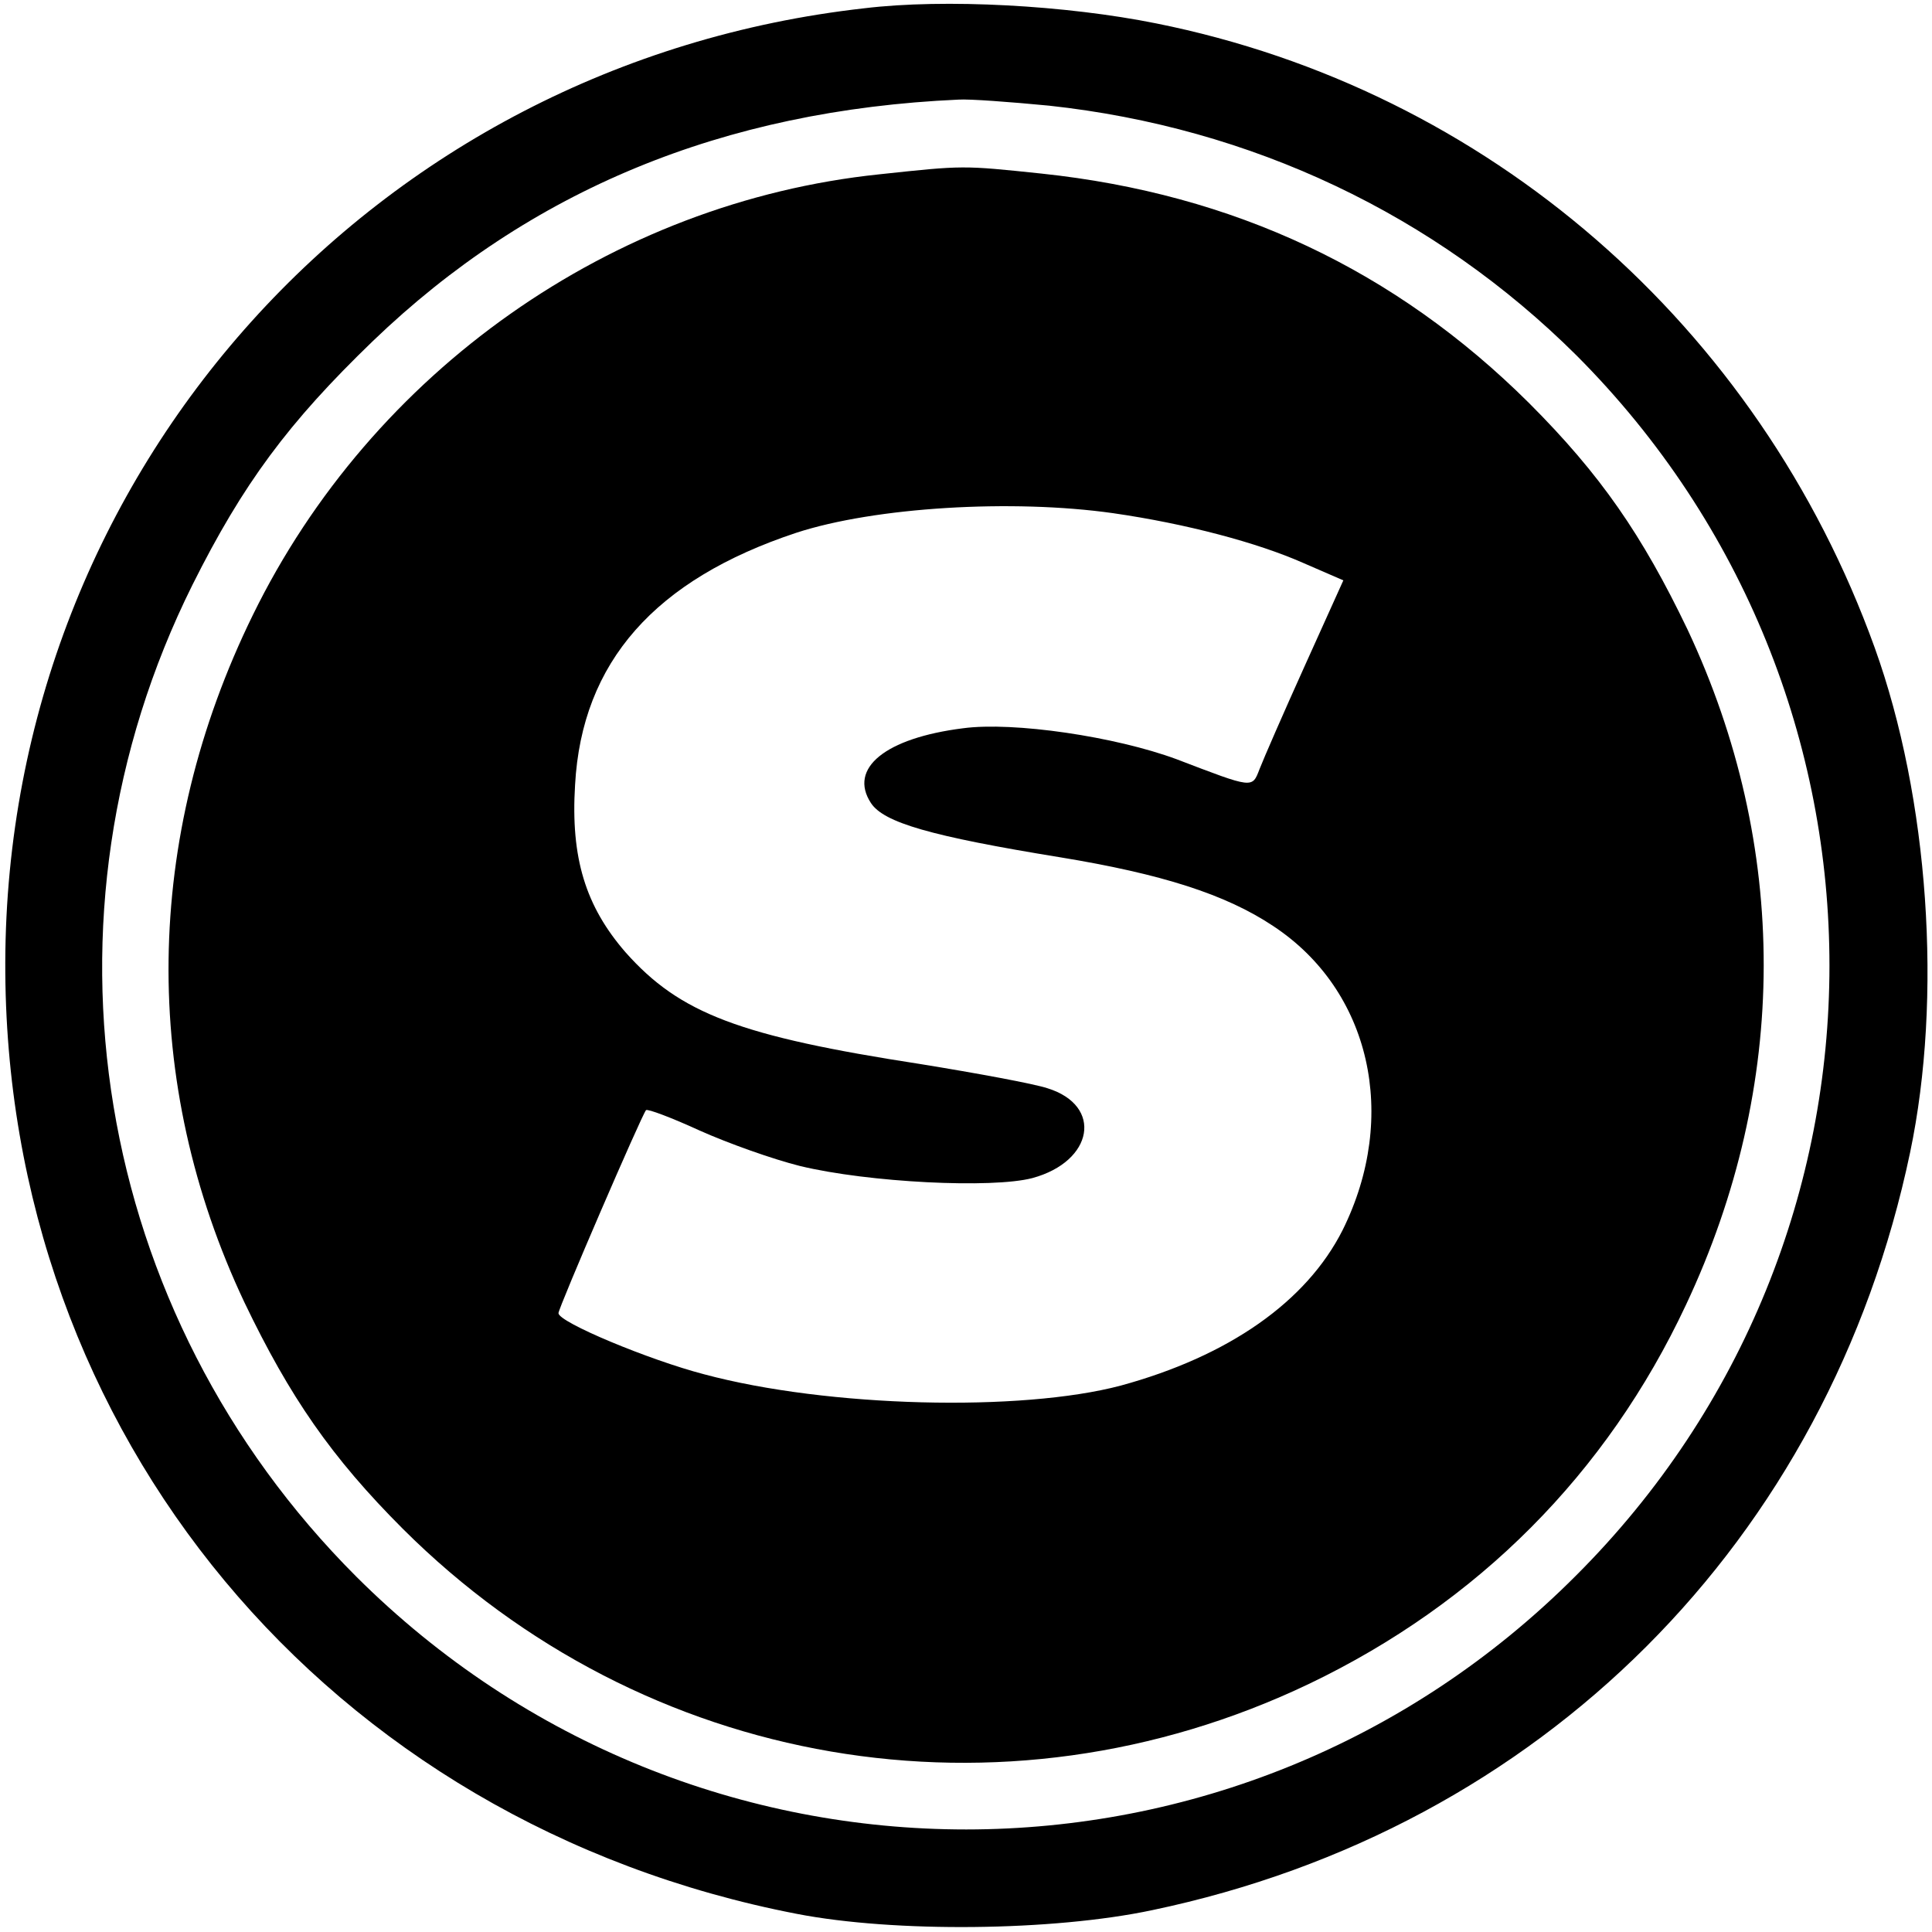 <?xml version="1.0" standalone="no"?>
<!DOCTYPE svg PUBLIC "-//W3C//DTD SVG 20010904//EN"
 "http://www.w3.org/TR/2001/REC-SVG-20010904/DTD/svg10.dtd">
<svg version="1.0" xmlns="http://www.w3.org/2000/svg"
 width="256pt" height="256pt" viewBox="0 0 256 256"
 preserveAspectRatio="xMidYMid meet">

<g transform="translate(0,256) scale(0.1,-0.1)"
fill="#000000" stroke="none">
<path d="M1145 2549 c-650 -73 -1136 -613 -1138 -1264 -2 -625 428 -1141 1049
-1261 129 -25 339 -23 471 5 515 108 896 489 1004 1004 43 205 25 469 -47 669
-154 427 -513 739 -952 827 -119 24 -280 33 -387 20z m245 -129 c268 -29 511
-144 699 -331 447 -448 447 -1170 -1 -1617 -447 -448 -1168 -448 -1616 -1
-349 349 -436 874 -217 1314 67 134 127 215 239 323 208 200 464 306 776 320
14 1 68 -3 120 -8z"/>
<path d="M1165 2329 c-354 -37 -672 -261 -830 -584 -145 -296 -149 -619 -11
-911 60 -125 115 -205 210 -300 319 -318 793 -400 1201 -205 223 107 394 278
499 502 137 291 137 608 2 895 -60 125 -115 205 -210 300 -177 176 -391 277
-646 304 -105 11 -103 11 -215 -1z m310 -449 c97 -14 191 -39 252 -66 l53 -23
-51 -113 c-28 -62 -55 -124 -60 -137 -10 -26 -8 -26 -110 13 -81 30 -216 50
-283 41 -103 -13 -152 -53 -122 -99 17 -26 79 -44 251 -72 134 -22 219 -49
282 -91 129 -85 167 -252 92 -403 -48 -95 -151 -167 -294 -206 -132 -35 -388
-29 -552 15 -73 19 -193 69 -193 81 0 7 110 262 116 269 2 2 34 -10 71 -27 38
-17 97 -38 133 -47 91 -22 255 -30 308 -16 81 22 94 96 20 119 -18 6 -94 20
-168 32 -240 37 -319 67 -391 148 -53 61 -73 125 -67 222 9 163 106 272 293
334 104 34 286 45 420 26z"/>
</g>
</svg>
